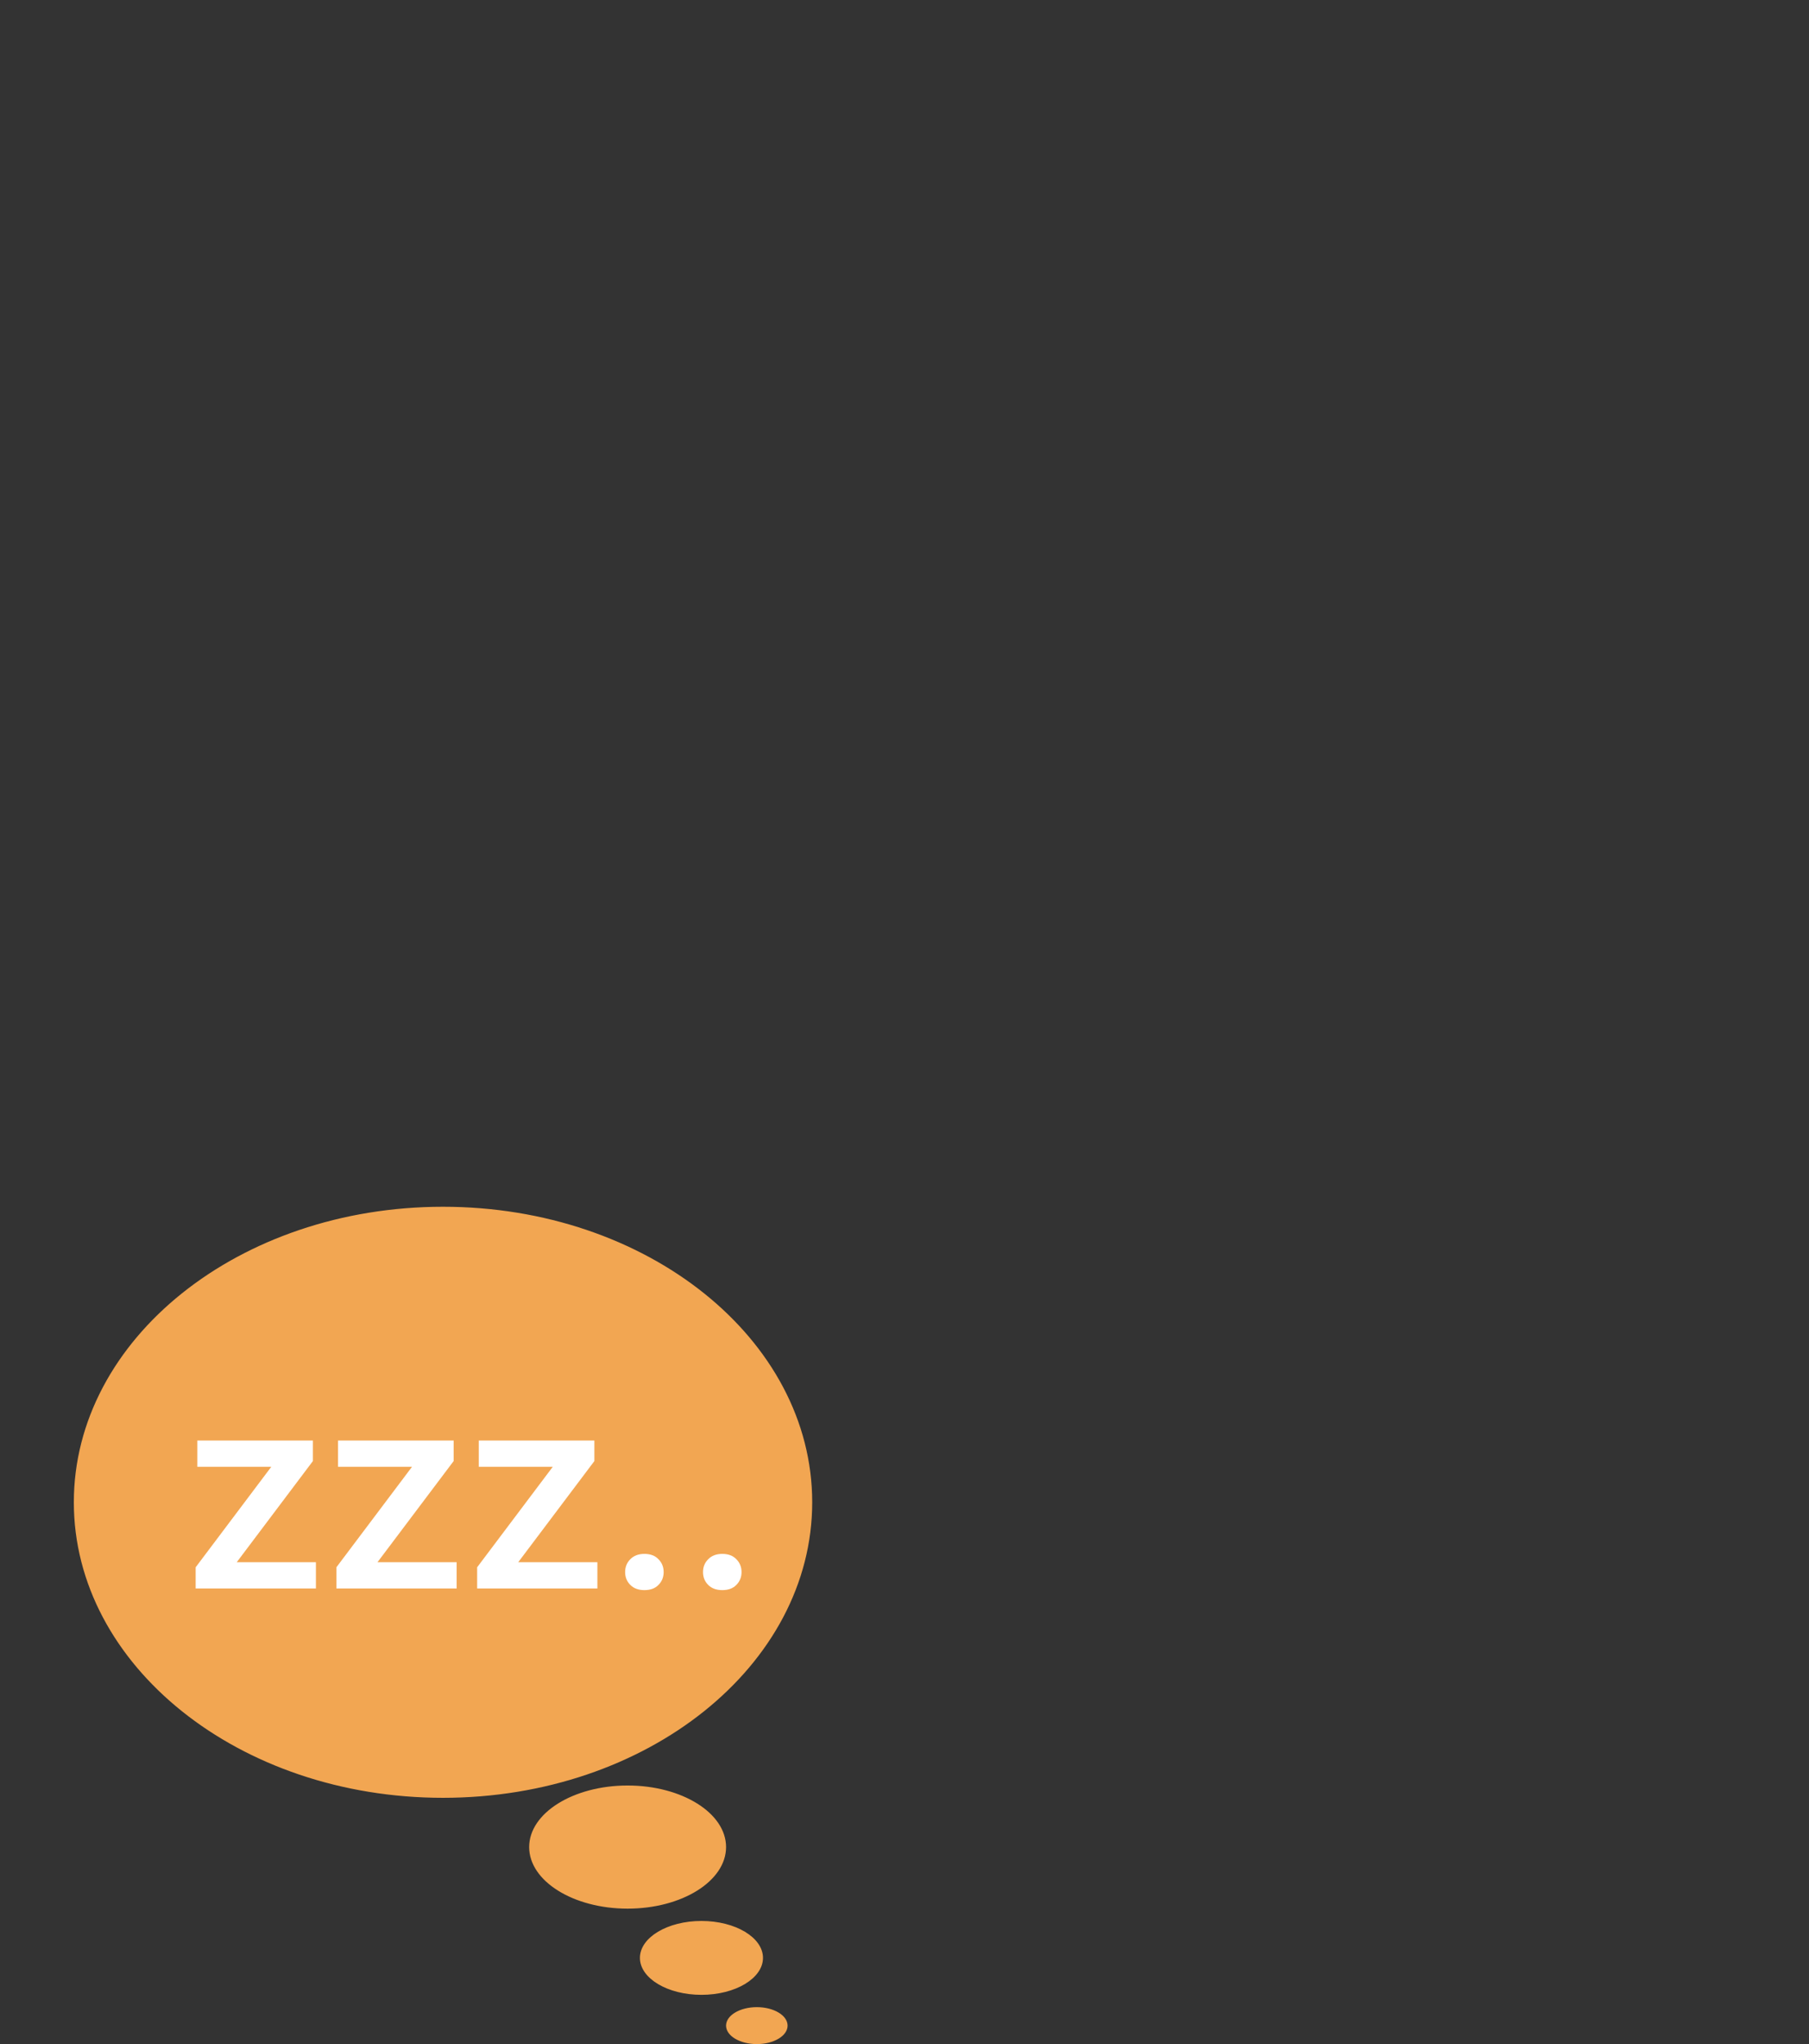 <svg width="147" height="166" viewBox="0 0 147 166" fill="none" xmlns="http://www.w3.org/2000/svg">
<rect x="0" y="0" width="147" height="166" fill="#333333" stroke="none"/>
<path d="M65.85 122C65.85 135.142 52.519 145.85 36 145.85C19.481 145.85 6.15 135.142 6.15 122C6.15 108.858 19.481 98.15 36 98.15C52.519 98.15 65.85 108.858 65.85 122Z" fill="#F2A652" stroke="#F2A652" stroke-width="0.3"/>
<path d="M58.85 150C58.85 151.31 58 152.519 56.577 153.408C55.157 154.296 53.185 154.85 51 154.85C48.815 154.85 46.843 154.296 45.423 153.408C44 152.519 43.15 151.31 43.15 150C43.15 148.69 44 147.481 45.423 146.592C46.843 145.704 48.815 145.15 51 145.15C53.185 145.15 55.157 145.704 56.577 146.592C58 147.481 58.85 148.69 58.85 150Z" fill="#F2A652" stroke="#F2A652" stroke-width="0.3"/>
<path d="M61.85 159C61.85 159.755 61.339 160.464 60.458 160.993C59.581 161.519 58.358 161.85 57 161.85C55.642 161.85 54.419 161.519 53.542 160.993C52.661 160.464 52.15 159.755 52.15 159C52.15 158.245 52.661 157.536 53.542 157.007C54.419 156.481 55.642 156.15 57 156.15C58.358 156.15 59.581 156.481 60.458 157.007C61.339 157.536 61.85 158.245 61.85 159Z" fill="#F2A652" stroke="#F2A652" stroke-width="0.3"/>
<path d="M63.85 164.5C63.85 164.841 63.619 165.175 63.191 165.432C62.765 165.687 62.168 165.85 61.5 165.85C60.832 165.85 60.235 165.687 59.809 165.432C59.381 165.175 59.15 164.841 59.15 164.5C59.15 164.159 59.381 163.825 59.809 163.568C60.235 163.313 60.832 163.15 61.5 163.15C62.168 163.15 62.765 163.313 63.191 163.568C63.619 163.825 63.85 164.159 63.85 164.5Z" fill="#F2A652" stroke="#F2A652" stroke-width="0.3"/>
<path d="M25.671 126.868V129H16.721V126.868H25.671ZM25.426 118.652L17.631 129H15.899V127.279L23.65 116.986H25.426V118.652ZM24.394 116.986V119.118H16.033V116.986H24.394ZM37.107 126.868V129H28.158V126.868H37.107ZM36.863 118.652L29.068 129H27.336V127.279L35.086 116.986H36.863V118.652ZM35.83 116.986V119.118H27.469V116.986H35.83ZM48.544 126.868V129H39.594V126.868H48.544ZM48.299 118.652L40.505 129H38.773V127.279L46.523 116.986H48.299V118.652ZM47.267 116.986V119.118H38.906V116.986H47.267ZM50.798 127.668C50.798 127.253 50.938 126.905 51.22 126.624C51.501 126.335 51.882 126.191 52.363 126.191C52.852 126.191 53.233 126.335 53.507 126.624C53.788 126.905 53.929 127.253 53.929 127.668C53.929 128.082 53.788 128.43 53.507 128.711C53.233 128.993 52.852 129.133 52.363 129.133C51.882 129.133 51.501 128.993 51.22 128.711C50.938 128.43 50.798 128.082 50.798 127.668ZM57.127 127.668C57.127 127.253 57.267 126.905 57.549 126.624C57.83 126.335 58.211 126.191 58.692 126.191C59.181 126.191 59.562 126.335 59.836 126.624C60.117 126.905 60.258 127.253 60.258 127.668C60.258 128.082 60.117 128.43 59.836 128.711C59.562 128.993 59.181 129.133 58.692 129.133C58.211 129.133 57.83 128.993 57.549 128.711C57.267 128.43 57.127 128.082 57.127 127.668Z" fill="white"/>
</svg>
